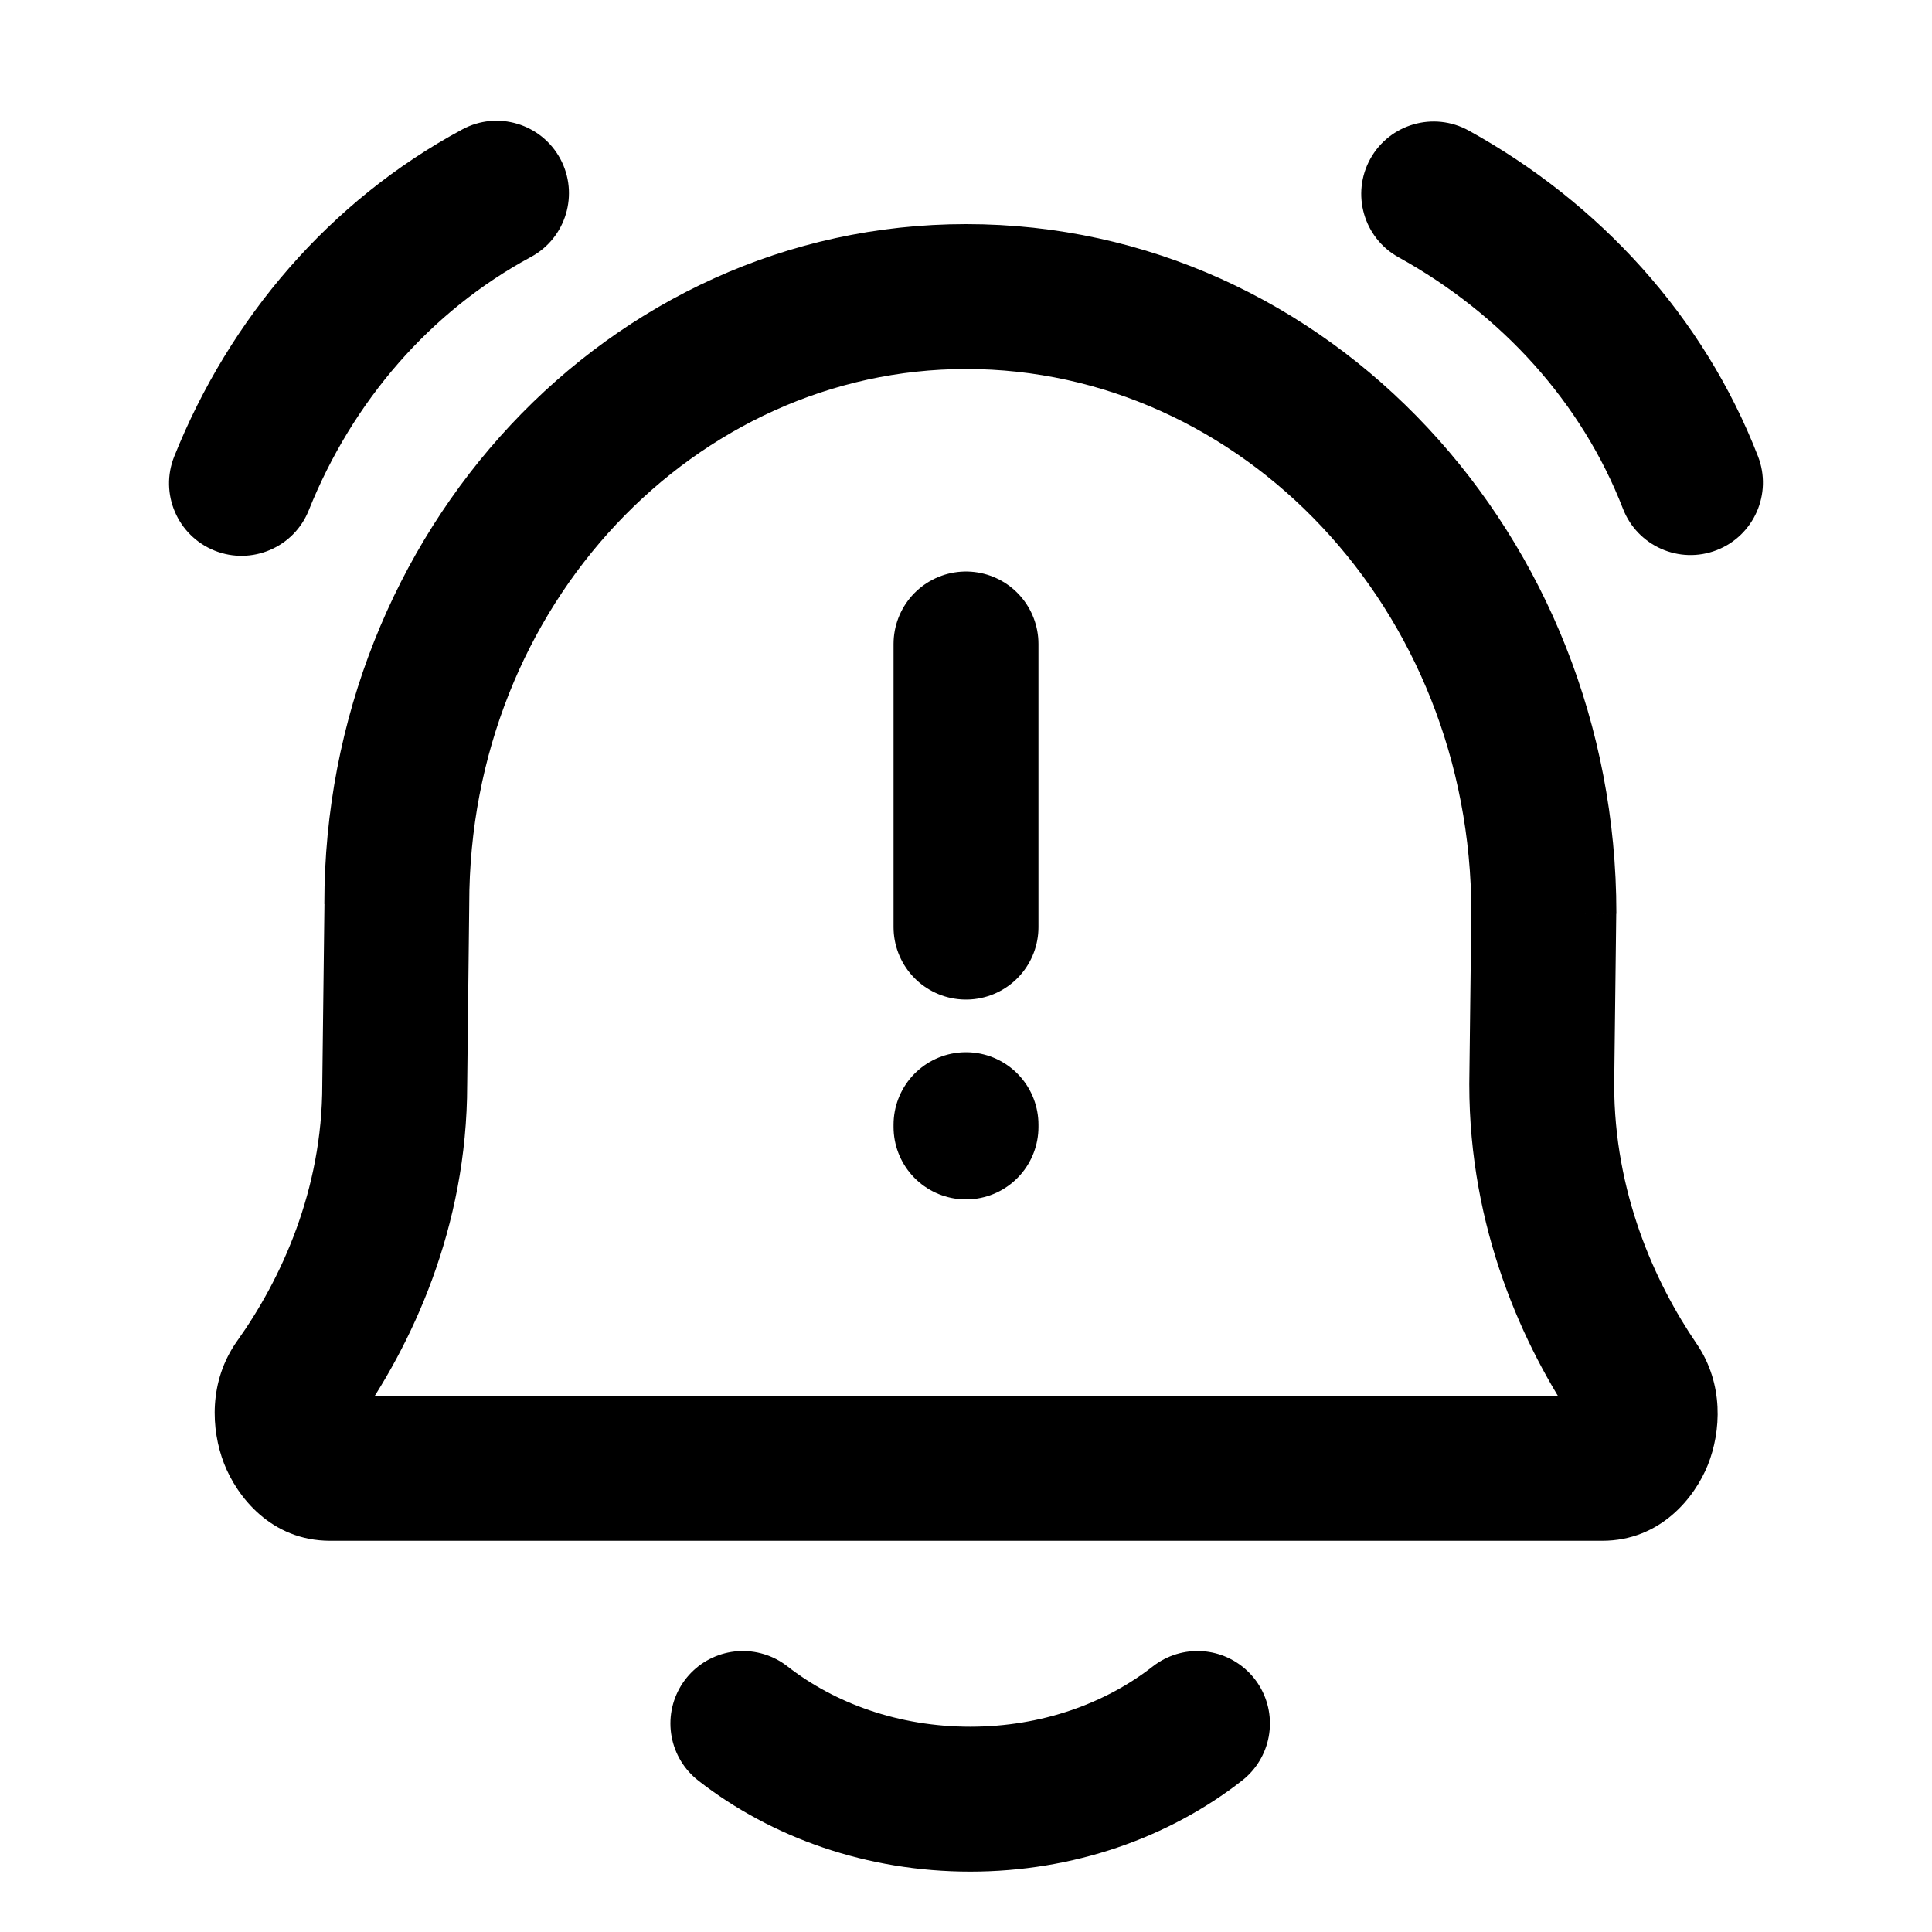 <svg width="16" height="16" viewBox="0 0 16 16" fill="none" xmlns="http://www.w3.org/2000/svg">
    <path d="M2.452 11.455L1.963 11.107H1.963L2.452 11.455ZM3.269 8.982L2.669 8.975V8.982H3.269ZM3.286 7.487L3.886 7.494V7.487H3.286ZM13.555 11.467L14.051 11.129L14.051 11.129L13.555 11.467ZM12.768 8.982L12.168 8.975V8.982H12.768ZM12.786 7.561L13.386 7.568V7.561H12.786ZM1.443 3.78C1.32 4.087 1.469 4.436 1.777 4.56C2.084 4.683 2.434 4.534 2.557 4.226L1.443 3.78ZM4.397 2.128C4.688 1.971 4.797 1.607 4.64 1.315C4.483 1.024 4.119 0.914 3.828 1.072L4.397 2.128ZM12.163 1.081C11.873 0.921 11.508 1.026 11.348 1.316C11.188 1.606 11.293 1.971 11.583 2.131L12.163 1.081ZM13.441 4.214C13.561 4.522 13.908 4.676 14.217 4.556C14.526 4.436 14.679 4.088 14.559 3.779L13.441 4.214ZM2.941 11.803C3.407 11.148 3.869 10.171 3.869 8.982H2.669C2.669 9.857 2.328 10.595 1.963 11.107L2.941 11.803ZM3.869 8.989L3.886 7.494L2.687 7.48L2.669 8.975L3.869 8.989ZM14.051 11.129C13.701 10.616 13.368 9.871 13.368 8.982H12.168C12.168 10.172 12.611 11.149 13.06 11.806L14.051 11.129ZM13.368 8.989L13.385 7.568L12.185 7.554L12.168 8.975L13.368 8.989ZM13.386 7.561C13.386 4.448 11.011 1.856 8.001 1.856V3.056C10.276 3.056 12.185 5.036 12.185 7.561H13.386ZM13.269 12.76C13.751 12.76 14.035 12.403 14.144 12.131C14.254 11.854 14.277 11.46 14.051 11.129L13.06 11.806C13.031 11.764 13.026 11.729 13.025 11.714C13.024 11.701 13.027 11.693 13.029 11.686C13.031 11.681 13.042 11.656 13.076 11.628C13.115 11.595 13.182 11.56 13.269 11.56V12.76ZM3.886 7.487C3.886 5.003 5.765 3.056 8.001 3.056V1.856C5.03 1.856 2.686 4.414 2.686 7.487H3.886ZM2.734 11.56C2.823 11.56 2.891 11.597 2.93 11.629C2.963 11.658 2.973 11.682 2.974 11.686C2.976 11.691 2.978 11.698 2.977 11.711C2.976 11.724 2.971 11.761 2.941 11.803L1.963 11.107C1.727 11.44 1.747 11.839 1.855 12.119C1.961 12.392 2.244 12.76 2.734 12.76V11.56ZM13.269 11.56H2.734V12.76H13.269V11.56ZM2.557 4.226C2.919 3.323 3.564 2.577 4.397 2.128L3.828 1.072C2.731 1.662 1.902 2.634 1.443 3.78L2.557 4.226ZM11.583 2.131C12.438 2.604 13.1 3.335 13.441 4.214L14.559 3.779C14.109 2.62 13.246 1.679 12.163 1.081L11.583 2.131Z" fill="black"/>
    <path d="M6.152 14.273C6.652 14.663 7.312 14.9 8.035 14.9C8.758 14.9 9.418 14.663 9.917 14.273" stroke="black" stroke-width="1.2" stroke-linecap="round"/>
    <path d="M8 7.678V5.333M8 9.314V9.333" stroke="black" stroke-width="1.2" stroke-linecap="round" stroke-linejoin="round"/>
</svg>
